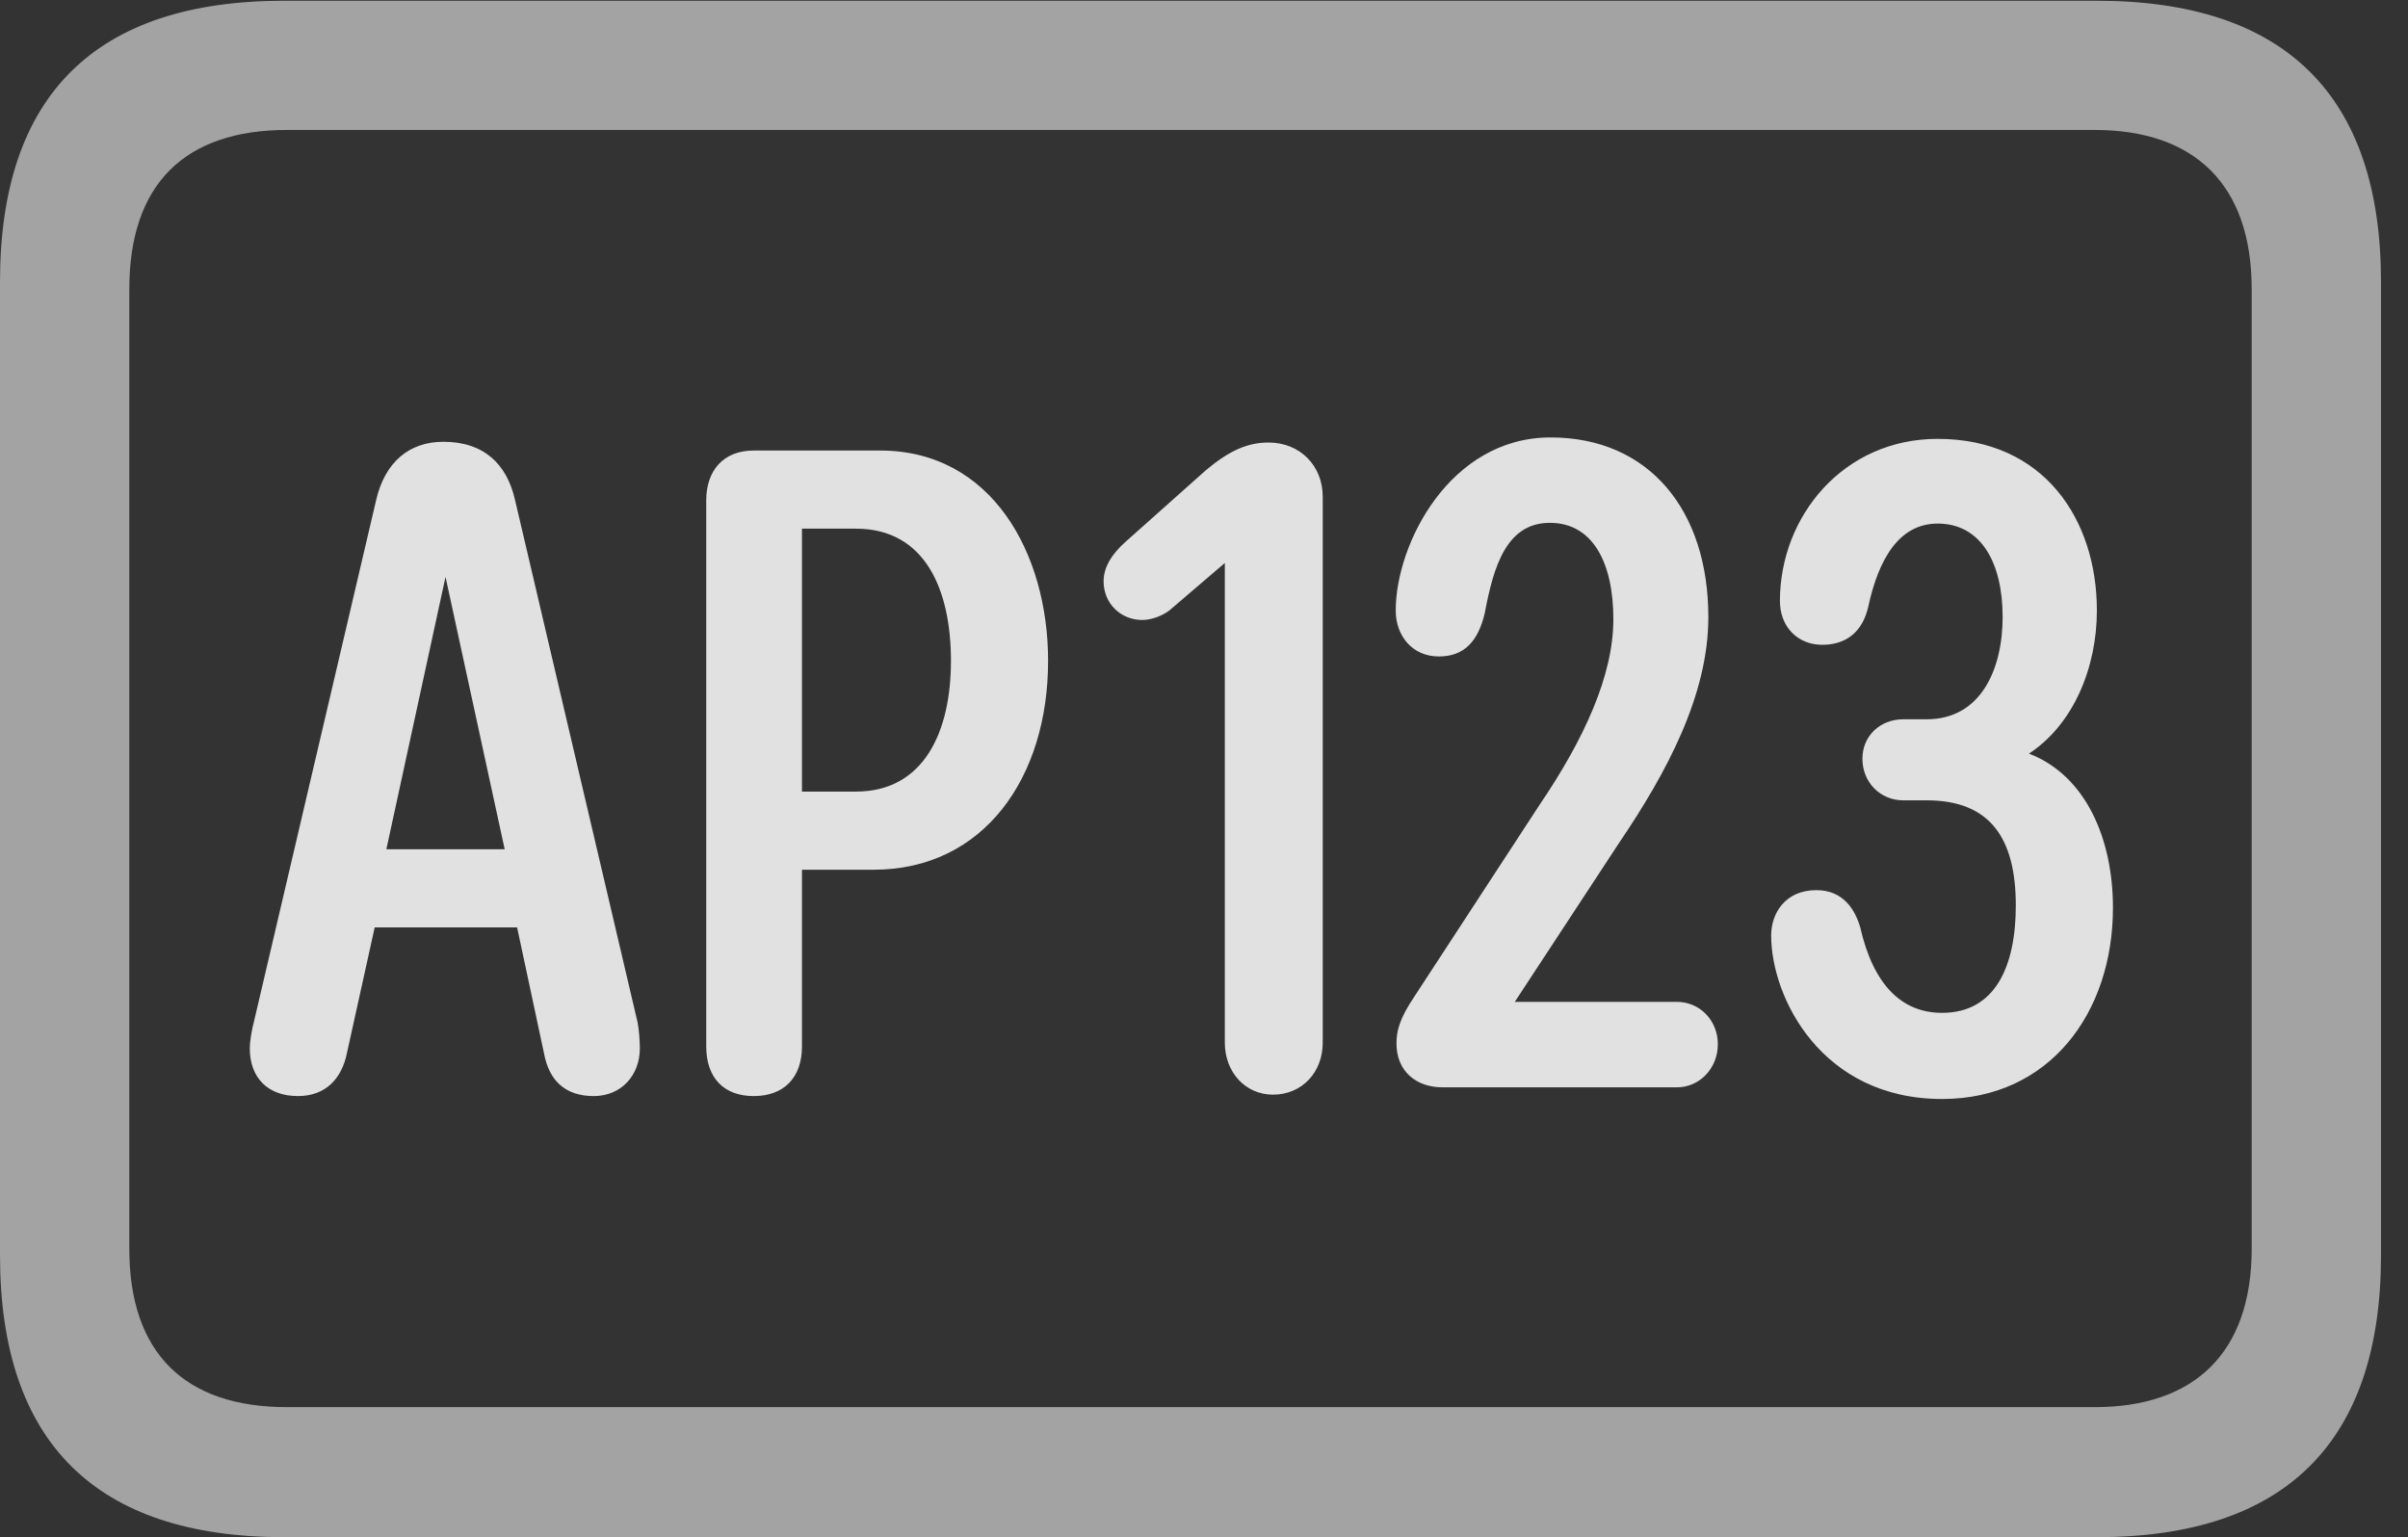 <?xml version="1.0" encoding="UTF-8"?>
<!--Generator: Apple Native CoreSVG 232.5-->
<!DOCTYPE svg
PUBLIC "-//W3C//DTD SVG 1.1//EN"
       "http://www.w3.org/Graphics/SVG/1.1/DTD/svg11.dtd">
<svg version="1.1" xmlns="http://www.w3.org/2000/svg" xmlns:xlink="http://www.w3.org/1999/xlink" width="32.197" height="20.557">
 <rect width="100%" height="100%" fill="#333333" stroke="none"/>
 <g>
  <rect height="20.557" opacity="0" width="32.197" x="0" y="0"/>
  <path d="M3.799 20.557L28.037 20.557C30.566 20.557 31.836 19.277 31.836 16.787L31.836 3.77C31.836 1.289 30.566 0.01 28.037 0.01L3.799 0.01C1.279 0.01 0 1.27 0 3.77L0 16.787C0 19.287 1.279 20.557 3.799 20.557ZM3.838 18.818C2.471 18.818 1.729 18.096 1.729 16.699L1.729 3.867C1.729 2.461 2.471 1.738 3.838 1.738L28.008 1.738C29.336 1.738 30.107 2.461 30.107 3.867L30.107 16.699C30.107 18.096 29.336 18.818 28.008 18.818Z" fill="#ffffff" fill-opacity="0.55"/>
  <path d="M3.984 14.658C4.355 14.658 4.57 14.424 4.639 14.082L5.01 12.402L6.914 12.402L7.275 14.092C7.344 14.453 7.559 14.658 7.939 14.658C8.311 14.658 8.555 14.375 8.555 14.023C8.555 13.926 8.545 13.77 8.525 13.672L6.885 6.68C6.777 6.211 6.475 5.908 5.928 5.908C5.469 5.908 5.146 6.182 5.029 6.689L3.398 13.652C3.369 13.76 3.34 13.916 3.34 14.023C3.34 14.395 3.564 14.658 3.984 14.658ZM5.166 11.357L5.957 7.715L6.748 11.357ZM10.078 14.658C10.479 14.658 10.723 14.414 10.723 13.994L10.723 11.631L11.68 11.631C13.154 11.631 14.014 10.4 14.014 8.838C14.014 7.402 13.262 6.025 11.768 6.025L10.078 6.025C9.658 6.025 9.443 6.309 9.443 6.689L9.443 13.994C9.443 14.414 9.678 14.658 10.078 14.658ZM10.723 10.586L10.723 7.07L11.445 7.07C12.373 7.07 12.715 7.891 12.715 8.838C12.715 9.785 12.354 10.586 11.445 10.586ZM17.021 14.639C17.412 14.639 17.686 14.336 17.686 13.945L17.686 6.641C17.686 6.23 17.383 5.918 16.963 5.918C16.67 5.918 16.426 6.035 16.123 6.289L15.049 7.246C14.863 7.412 14.756 7.588 14.756 7.773C14.756 8.076 14.99 8.291 15.273 8.291C15.4 8.291 15.547 8.232 15.635 8.164L16.377 7.529L16.377 13.945C16.377 14.336 16.65 14.639 17.021 14.639ZM19.287 14.541L22.422 14.541C22.725 14.541 22.969 14.287 22.969 13.965C22.969 13.643 22.725 13.398 22.422 13.398L20.254 13.398L21.65 11.27C22.285 10.332 22.842 9.297 22.842 8.252C22.842 6.826 22.051 5.85 20.732 5.85C19.385 5.85 18.662 7.275 18.662 8.164C18.662 8.506 18.887 8.779 19.238 8.779C19.58 8.779 19.766 8.574 19.854 8.193C19.971 7.568 20.146 6.992 20.723 6.992C21.299 6.992 21.572 7.529 21.572 8.281C21.572 9.033 21.182 9.883 20.586 10.762L18.916 13.32C18.711 13.623 18.672 13.789 18.672 13.955C18.672 14.326 18.936 14.541 19.287 14.541ZM25.967 14.697C27.402 14.697 28.252 13.545 28.252 12.139C28.252 11.221 27.891 10.371 27.129 10.078C27.725 9.688 28.037 8.926 28.037 8.164C28.037 6.953 27.334 5.869 25.908 5.869C24.648 5.869 23.799 6.904 23.799 8.037C23.799 8.379 24.033 8.623 24.365 8.623C24.678 8.623 24.902 8.457 24.98 8.115C25.117 7.48 25.391 7.002 25.908 7.002C26.484 7.002 26.777 7.52 26.777 8.252C26.777 8.936 26.494 9.619 25.762 9.619L25.449 9.619C25.137 9.619 24.902 9.844 24.902 10.146C24.902 10.459 25.137 10.703 25.449 10.703L25.762 10.703C26.611 10.703 26.953 11.211 26.953 12.109C26.953 12.92 26.68 13.545 25.967 13.545C25.43 13.545 25.049 13.174 24.873 12.402C24.805 12.168 24.648 11.904 24.287 11.904C23.867 11.904 23.682 12.217 23.682 12.51C23.682 13.34 24.355 14.697 25.967 14.697Z" fill="#ffffff" fill-opacity="0.85"/>
 </g>
</svg>
